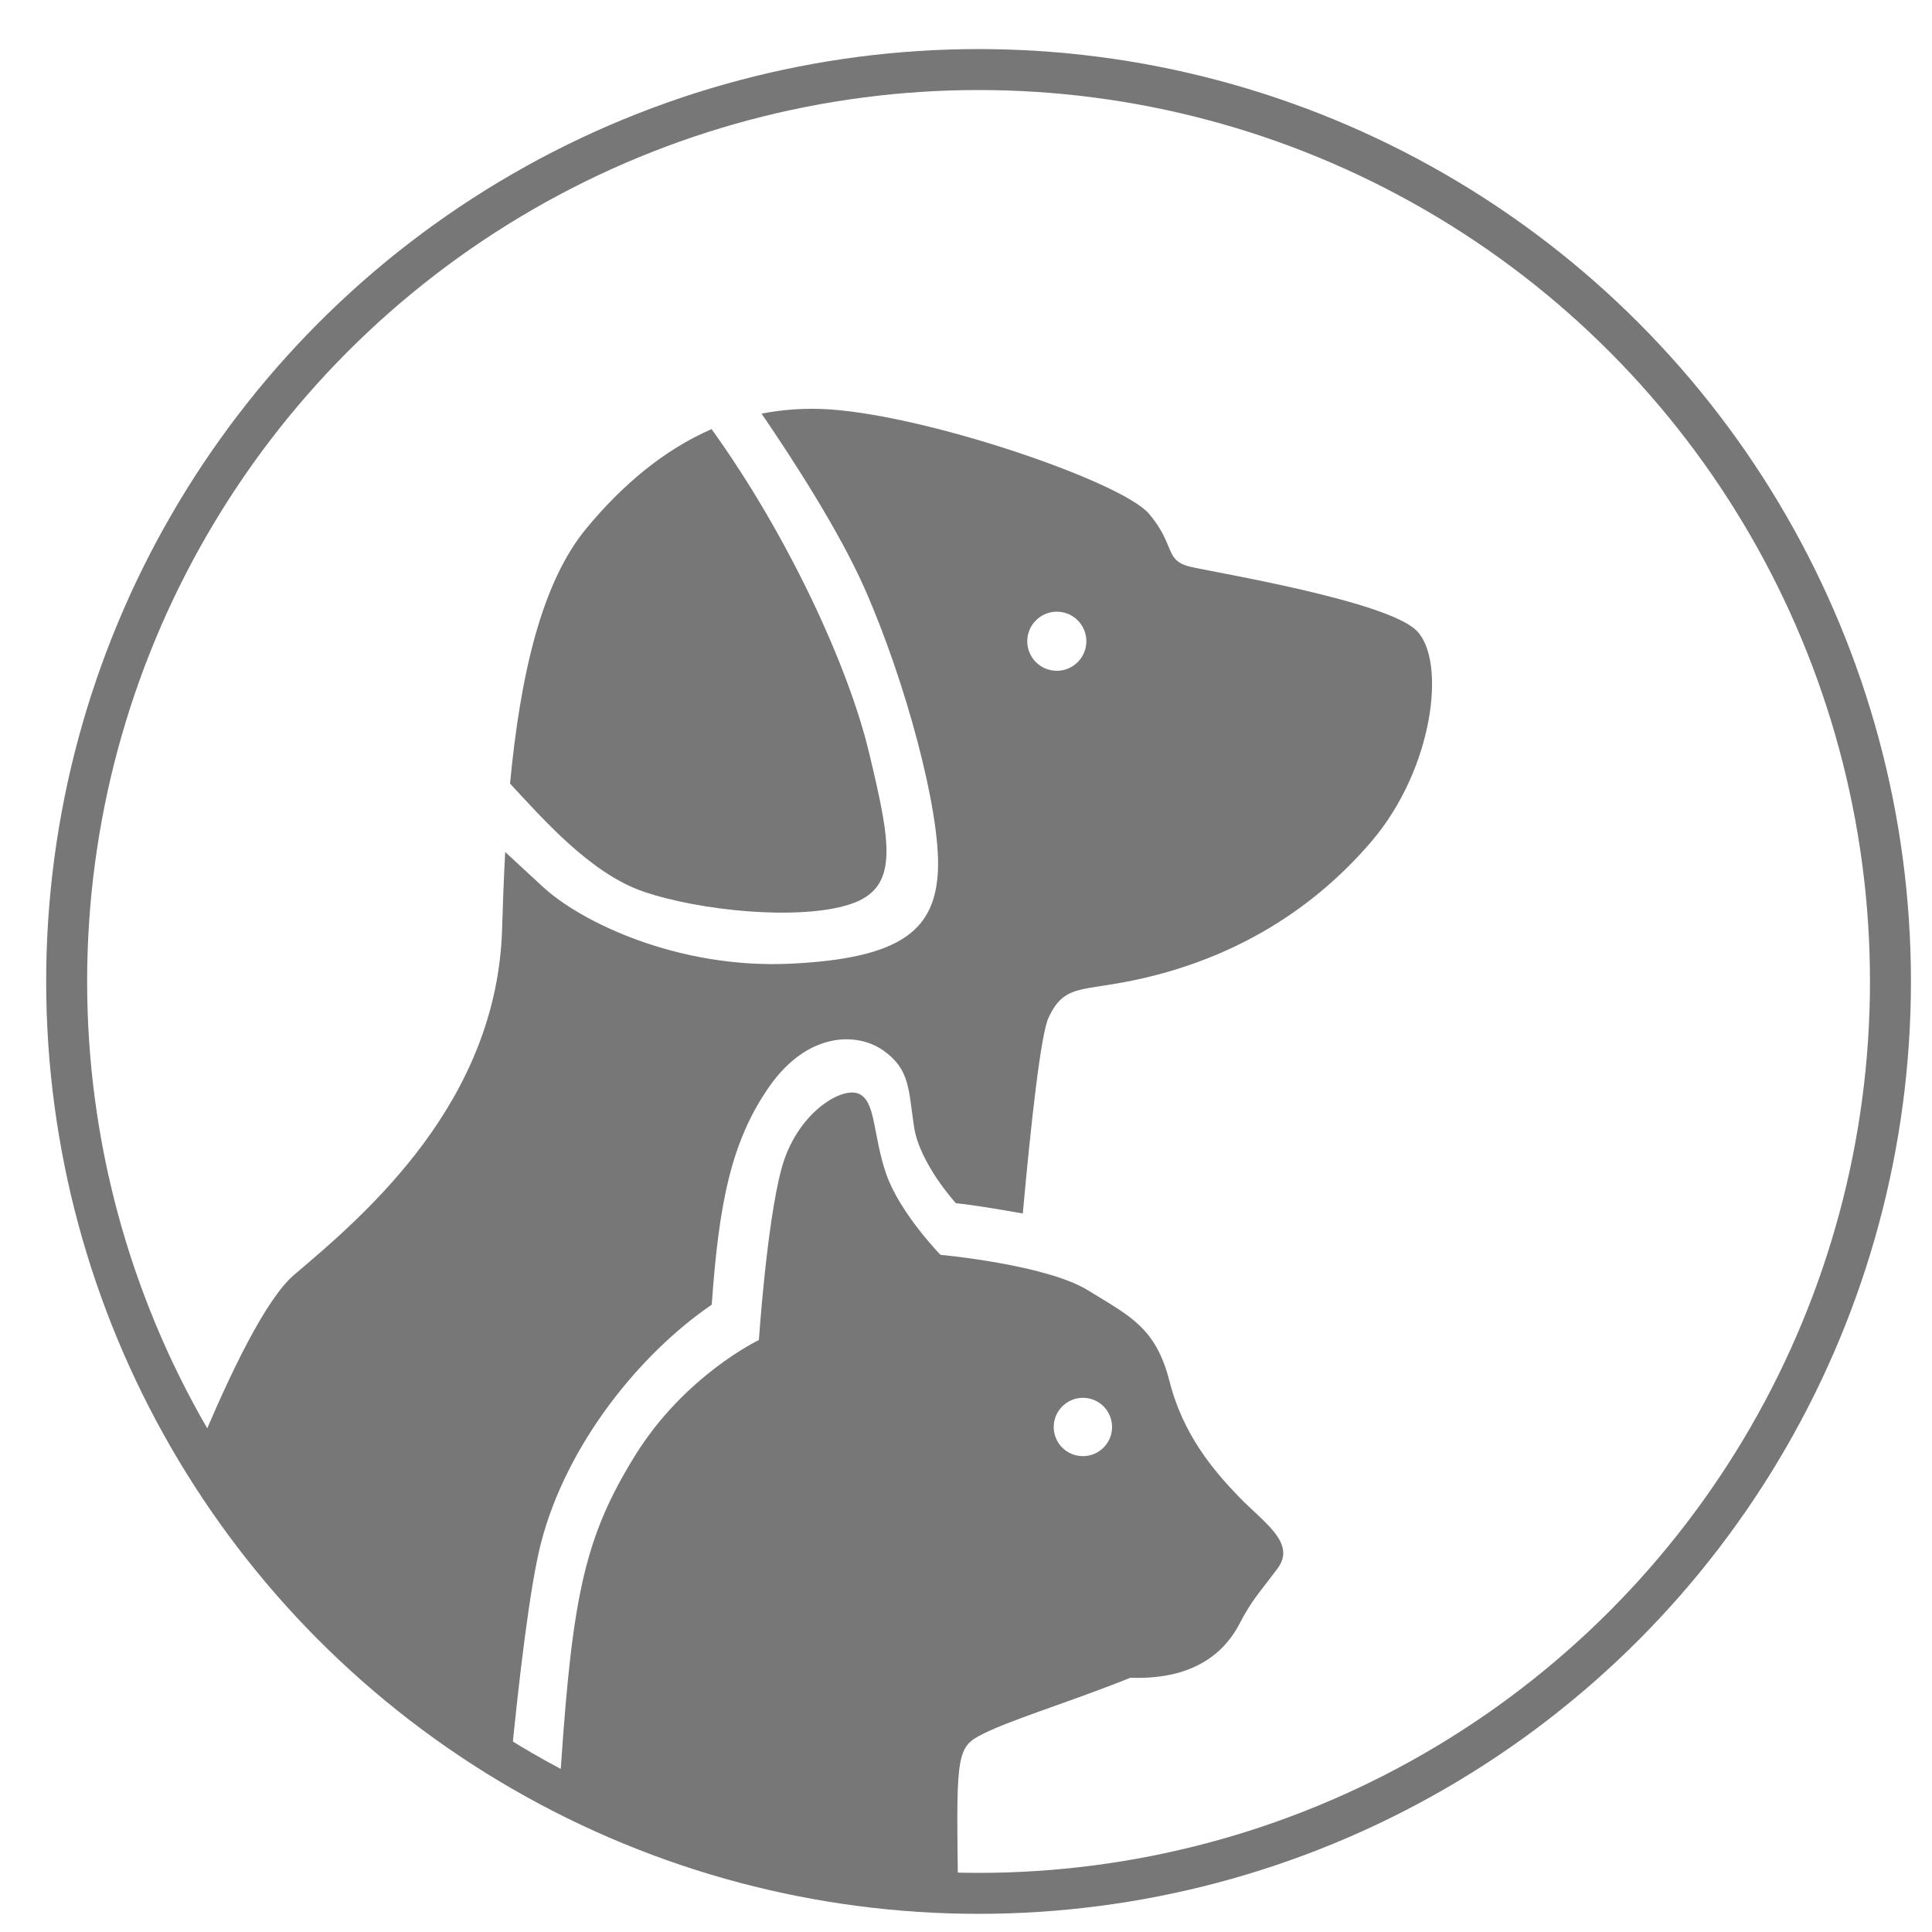 <?xml version="1.0" encoding="utf-8"?>
<!-- Generator: Adobe Illustrator 24.1.3, SVG Export Plug-In . SVG Version: 6.00 Build 0)  -->
<svg version="1.1" id="Layer_1" xmlns="http://www.w3.org/2000/svg" xmlns:xlink="http://www.w3.org/1999/xlink" x="0px" y="0px"
	 viewBox="0 0 100 100" style="enable-background:new 0 0 100 100;" xml:space="preserve">
<style type="text/css">
	.st0{fill:#777777;}
	.st1{fill:none;stroke:#777777;stroke-width:2.12;stroke-miterlimit:10;}
</style>
<g>
	<g>
		<g>
			<path class="st0" d="M30.35,27.35c-2.3,2.78-3.41,7.5-3.95,13.21c1.61,1.72,4.12,4.63,6.88,5.58c2.93,1.01,8.05,1.51,10.67,0.68
				c2.62-0.83,2.17-3.1,1.03-7.87c-1.04-4.37-4.14-11.17-8.15-16.74C34.36,23.29,32.21,25.1,30.35,27.35z"/>
		</g>
		<g>
			<path class="st0" d="M36.84,67.53c0.37-5.27,1.01-8.47,2.98-11.29c1.97-2.82,4.53-2.84,5.91-1.86c1.38,0.98,1.29,2.03,1.58,3.94
				c0.28,1.9,2.17,3.96,2.17,3.96s0.75,0.05,3.46,0.53c0.43-4.75,0.93-9.26,1.33-10.13c0.92-1.96,1.83-1.22,5.68-2.24
				c3.85-1.02,7.8-3.1,11.04-6.89c3.24-3.8,3.88-9.4,2.32-10.92s-10.2-2.96-11.64-3.28c-1.44-0.32-0.8-1.12-2.2-2.76
				c-1.4-1.64-11.28-5.04-16.52-5.4c-1.24-0.08-2.41,0-3.53,0.22c1.63,2.39,4,6.05,5.32,9.02c2.14,4.84,3.93,11.53,3.81,14.58
				c-0.13,3.05-1.77,4.59-7.62,4.87c-5.85,0.28-10.87-2.17-12.81-3.96c-0.39-0.36-1.1-1.01-1.97-1.82
				c-0.07,1.28-0.12,2.59-0.16,3.93c-0.24,9-7.04,14.8-10.76,17.95c-1.45,1.23-3.3,5.02-5.02,9.18c4,6.62,9.58,12.18,16.22,16.16
				c0.45-4.62,1.01-9.27,1.57-11.45C29.32,74.75,33.14,70.05,36.84,67.53z M54.7,31.66c0.85,0,1.53,0.69,1.53,1.53
				c0,0.85-0.69,1.53-1.53,1.53c-0.85,0-1.53-0.69-1.53-1.53C53.17,32.35,53.86,31.66,54.7,31.66z"/>
		</g>
		<g>
			<path class="st0" d="M50.64,89.87c1.49-0.81,4.44-1.66,7.87-3.03c3.58,0.13,5.02-1.59,5.65-2.8c0.63-1.21,0.98-1.54,1.97-2.86
				c0.98-1.33-0.73-2.38-2.02-3.72c-1.29-1.34-2.88-3.2-3.58-5.98c-0.71-2.77-2.04-3.35-4.21-4.69c-2.17-1.34-7.64-1.84-7.64-1.84
				s-2.09-2.14-2.8-4.16c-0.71-2.02-0.53-3.83-1.46-4.19c-0.93-0.35-3.23,1.08-3.98,3.93c-0.76,2.85-1.16,8.83-1.16,8.83
				s-3.83,1.82-6.41,5.98c-2.57,4.16-3.23,7.16-3.83,16.01c-0.03,0.46-0.07,0.9-0.11,1.34c6.21,3.23,13.22,5.12,20.66,5.28
				C49.5,91.29,49.47,90.51,50.64,89.87z M56.05,72.35c0.84,0,1.51,0.68,1.51,1.51c0,0.84-0.68,1.51-1.51,1.51
				c-0.84,0-1.51-0.68-1.51-1.51C54.54,73.03,55.22,72.35,56.05,72.35z"/>
		</g>
	</g>
	<circle class="st1" cx="50.65" cy="50.8" r="47.2"/>
</g>
</svg>

